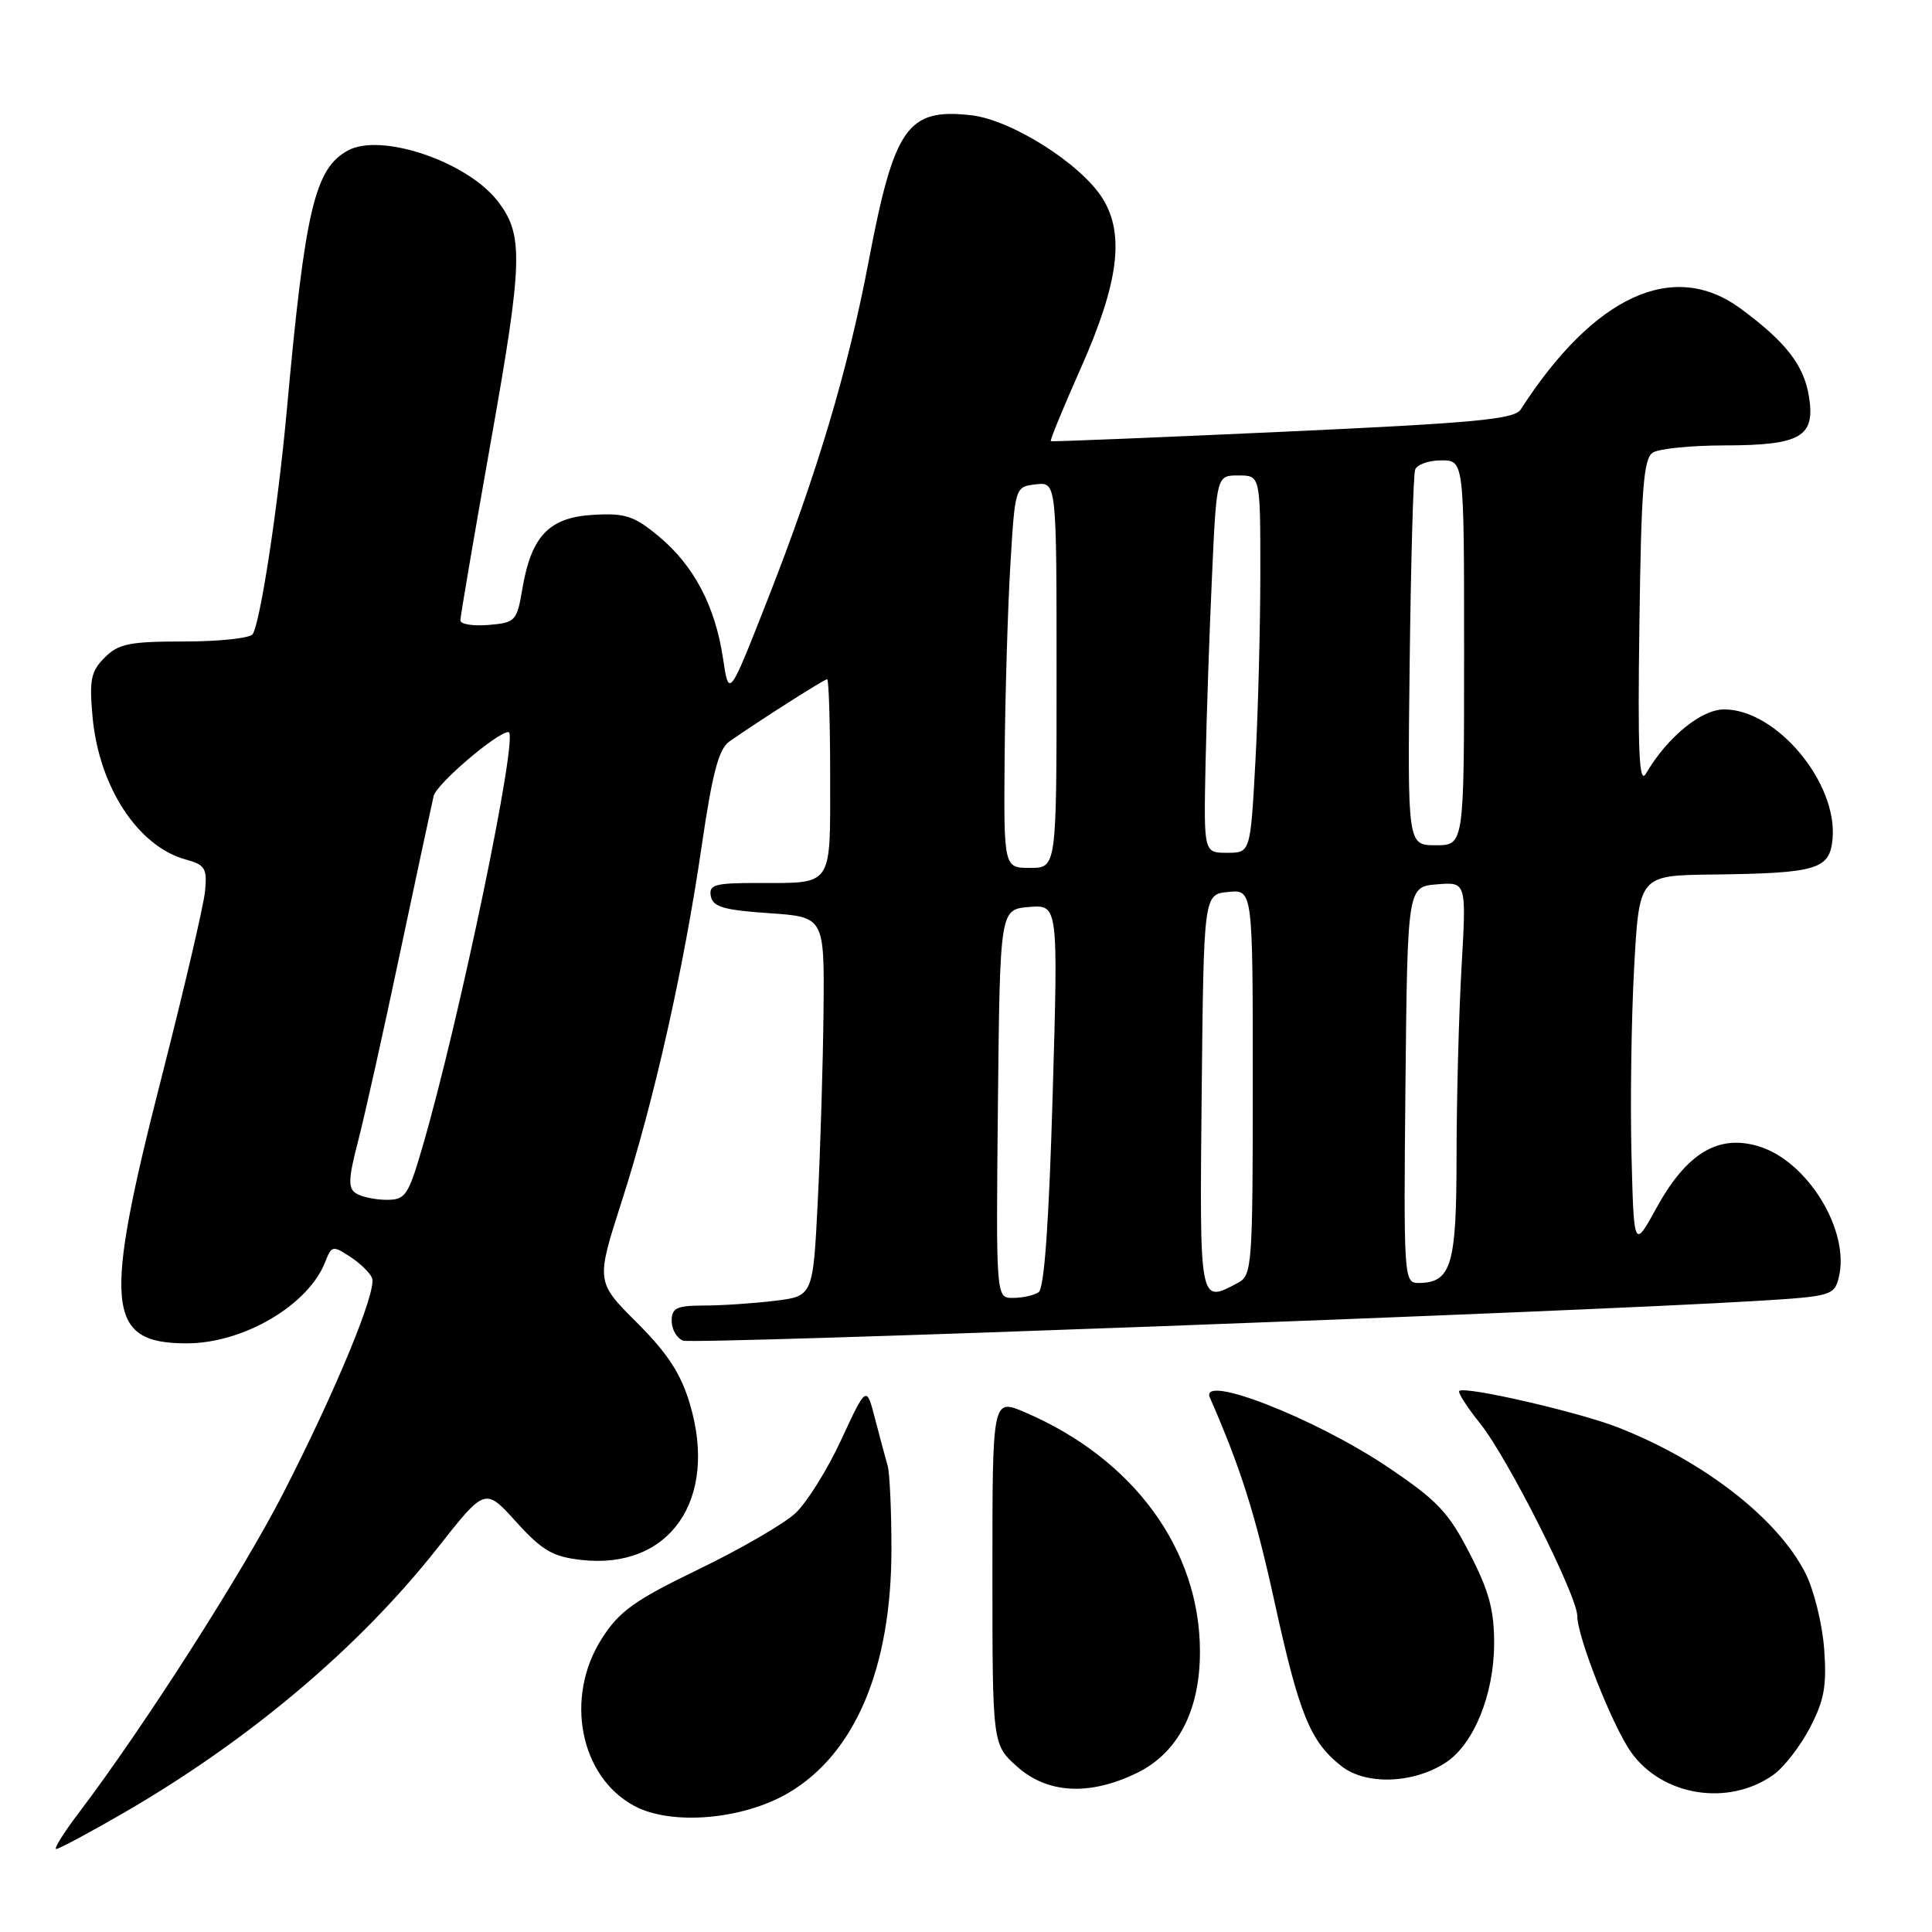 <?xml version="1.0" encoding="UTF-8" standalone="no"?>
<!DOCTYPE svg PUBLIC "-//W3C//DTD SVG 1.1//EN" "http://www.w3.org/Graphics/SVG/1.1/DTD/svg11.dtd" >
<svg xmlns="http://www.w3.org/2000/svg" xmlns:xlink="http://www.w3.org/1999/xlink" version="1.1" viewBox="0 0 256 256">
 <g >
 <path fill="currentColor"
d=" M 16.19 240.33 C 32.93 230.67 47.55 218.35 58.01 205.07 C 64.28 197.11 64.28 197.11 68.39 201.65 C 71.84 205.46 73.23 206.27 77.03 206.70 C 88.72 208.02 95.19 198.74 91.42 186.06 C 90.23 182.03 88.49 179.36 84.40 175.26 C 78.96 169.83 78.96 169.83 82.39 159.16 C 86.66 145.88 90.62 128.30 92.99 112.01 C 94.40 102.39 95.24 99.23 96.66 98.24 C 100.56 95.51 109.22 90.00 109.60 90.00 C 109.82 90.00 110.00 95.80 110.00 102.89 C 110.00 117.70 110.48 117.00 100.34 117.00 C 94.70 117.00 93.90 117.23 94.19 118.75 C 94.46 120.17 95.90 120.59 101.88 121.00 C 109.24 121.50 109.24 121.50 109.12 134.00 C 109.05 140.88 108.71 152.18 108.36 159.13 C 107.73 171.75 107.73 171.75 102.62 172.37 C 99.80 172.71 95.59 172.99 93.25 172.99 C 89.65 173.00 89.00 173.31 89.00 175.03 C 89.00 176.15 89.68 177.32 90.51 177.64 C 91.88 178.17 208.28 173.86 232.76 172.38 C 242.61 171.78 243.05 171.66 243.64 169.29 C 245.19 163.12 239.52 153.83 233.00 151.88 C 227.66 150.28 223.48 152.81 219.50 160.04 C 216.50 165.50 216.50 165.50 216.18 153.00 C 216.01 146.12 216.16 134.99 216.53 128.25 C 217.20 116.00 217.20 116.00 226.85 115.88 C 240.77 115.71 242.43 115.22 242.82 111.20 C 243.53 103.74 235.41 94.00 228.46 94.00 C 225.41 94.00 220.90 97.70 218.10 102.50 C 217.19 104.06 216.99 99.68 217.23 82.71 C 217.47 64.73 217.78 60.75 219.01 59.97 C 219.83 59.45 224.13 59.02 228.56 59.02 C 238.64 59.00 240.57 57.87 239.69 52.51 C 239.02 48.37 236.61 45.28 230.60 40.86 C 221.73 34.35 211.21 39.19 201.50 54.26 C 200.67 55.56 195.42 56.05 170.00 57.21 C 153.22 57.98 139.38 58.54 139.24 58.46 C 139.09 58.38 140.86 54.08 143.16 48.90 C 148.23 37.53 149.07 31.03 146.09 26.28 C 143.20 21.68 134.01 15.87 128.68 15.27 C 120.23 14.32 118.49 16.81 115.09 34.67 C 112.37 49.00 108.26 62.76 101.77 79.30 C 96.59 92.50 96.59 92.50 95.80 87.22 C 94.76 80.28 91.93 74.92 87.28 71.06 C 84.01 68.35 82.84 67.97 78.60 68.22 C 72.77 68.55 70.40 71.02 69.22 78.00 C 68.49 82.31 68.30 82.51 64.73 82.81 C 62.68 82.98 61.00 82.71 61.00 82.20 C 61.00 81.69 62.83 70.98 65.06 58.39 C 69.32 34.44 69.40 31.05 65.88 26.57 C 61.80 21.38 50.52 17.58 46.14 19.92 C 41.70 22.30 40.42 27.75 37.99 54.50 C 36.84 67.09 34.52 82.35 33.49 84.02 C 33.15 84.56 29.08 85.00 24.44 85.00 C 17.16 85.00 15.71 85.29 13.87 87.13 C 12.05 88.95 11.82 90.07 12.26 94.95 C 13.10 104.24 18.27 112.16 24.62 113.89 C 27.18 114.59 27.46 115.06 27.17 118.09 C 26.99 119.96 24.40 131.04 21.42 142.70 C 13.61 173.24 14.06 178.00 24.75 178.00 C 32.26 178.00 40.86 172.94 43.09 167.22 C 43.93 165.05 44.10 165.02 46.40 166.53 C 47.74 167.40 49.04 168.67 49.30 169.35 C 49.96 171.05 44.52 184.22 37.53 197.86 C 32.16 208.36 18.95 229.00 10.41 240.25 C 8.43 242.86 7.10 245.00 7.45 245.00 C 7.80 245.00 11.74 242.90 16.19 240.33 Z  M 104.45 237.58 C 113.31 232.39 118.13 220.99 118.12 205.22 C 118.12 200.12 117.89 195.17 117.62 194.22 C 117.34 193.27 116.60 190.49 115.96 188.04 C 114.81 183.57 114.81 183.57 111.47 190.77 C 109.64 194.73 106.90 199.11 105.39 200.51 C 103.88 201.92 98.11 205.26 92.57 207.94 C 84.09 212.04 82.06 213.49 79.75 217.11 C 74.77 224.88 76.83 235.46 84.08 239.31 C 88.99 241.92 98.42 241.12 104.45 237.58 Z  M 235.00 235.16 C 236.38 234.18 238.55 231.38 239.82 228.94 C 241.72 225.31 242.07 223.40 241.71 218.47 C 241.46 215.15 240.34 210.63 239.22 208.43 C 235.53 201.19 225.72 193.57 214.39 189.14 C 209.16 187.09 194.04 183.62 193.36 184.31 C 193.15 184.52 194.39 186.45 196.11 188.60 C 199.75 193.11 209.00 211.46 209.00 214.14 C 209.00 216.90 213.68 228.74 216.13 232.18 C 220.28 238.01 229.06 239.40 235.00 235.16 Z  M 150.62 234.94 C 156.07 232.30 159.00 226.68 159.00 218.86 C 159.00 205.32 150.21 193.30 135.80 187.13 C 131.50 185.29 131.50 185.29 131.50 208.23 C 131.50 231.16 131.50 231.16 134.77 234.08 C 138.79 237.68 144.35 237.98 150.62 234.94 Z  M 191.57 233.55 C 195.28 231.12 197.95 224.56 197.98 217.84 C 198.00 213.38 197.31 210.82 194.74 205.84 C 191.93 200.36 190.44 198.80 183.82 194.35 C 174.19 187.89 158.88 181.92 160.32 185.20 C 164.37 194.45 166.34 200.66 168.86 212.16 C 172.15 227.19 173.60 230.75 177.73 234.01 C 180.98 236.57 187.27 236.36 191.57 233.55 Z  M 132.23 146.25 C 132.50 120.50 132.50 120.50 136.36 120.18 C 140.22 119.87 140.22 119.87 139.48 145.18 C 138.99 162.06 138.37 170.74 137.62 171.23 C 137.01 171.64 135.48 171.98 134.23 171.98 C 131.97 172.00 131.97 172.00 132.23 146.25 Z  M 159.23 144.75 C 159.50 118.50 159.50 118.50 162.75 118.19 C 166.00 117.87 166.00 117.87 166.00 143.40 C 166.00 167.62 165.90 168.98 164.07 169.96 C 158.88 172.74 158.95 173.07 159.23 144.75 Z  M 186.23 143.75 C 186.50 117.50 186.50 117.50 190.41 117.18 C 194.31 116.86 194.31 116.86 193.66 128.18 C 193.30 134.41 193.01 145.66 193.00 153.18 C 193.00 167.72 192.31 170.00 187.91 170.00 C 186.03 170.00 185.98 169.18 186.23 143.75 Z  M 47.18 158.13 C 46.10 157.45 46.15 156.20 47.45 151.20 C 48.32 147.85 50.82 136.65 53.00 126.30 C 55.19 115.96 57.20 106.59 57.46 105.47 C 57.83 103.88 65.89 97.00 67.38 97.00 C 68.82 97.00 60.83 135.45 55.90 152.25 C 54.08 158.44 53.69 159.00 51.21 158.98 C 49.72 158.98 47.91 158.59 47.18 158.13 Z  M 133.12 100.25 C 133.19 92.14 133.53 80.78 133.87 75.00 C 134.50 64.50 134.50 64.50 137.25 64.18 C 140.00 63.87 140.00 63.87 140.00 89.43 C 140.00 115.00 140.00 115.00 136.50 115.00 C 133.00 115.00 133.00 115.00 133.12 100.25 Z  M 159.74 101.25 C 159.88 94.79 160.26 83.54 160.60 76.25 C 161.20 63.00 161.20 63.00 164.10 63.00 C 167.00 63.00 167.00 63.00 167.00 75.84 C 167.00 82.91 166.71 94.16 166.35 100.84 C 165.69 113.00 165.69 113.00 162.60 113.00 C 159.50 113.00 159.50 113.00 159.74 101.25 Z  M 186.79 87.75 C 186.95 74.41 187.27 62.94 187.51 62.25 C 187.74 61.56 189.30 61.00 190.97 61.00 C 194.00 61.00 194.00 61.00 194.00 86.50 C 194.00 112.00 194.00 112.00 190.25 112.00 C 186.50 112.00 186.50 112.00 186.79 87.75 Z "/>
</g>
</svg>